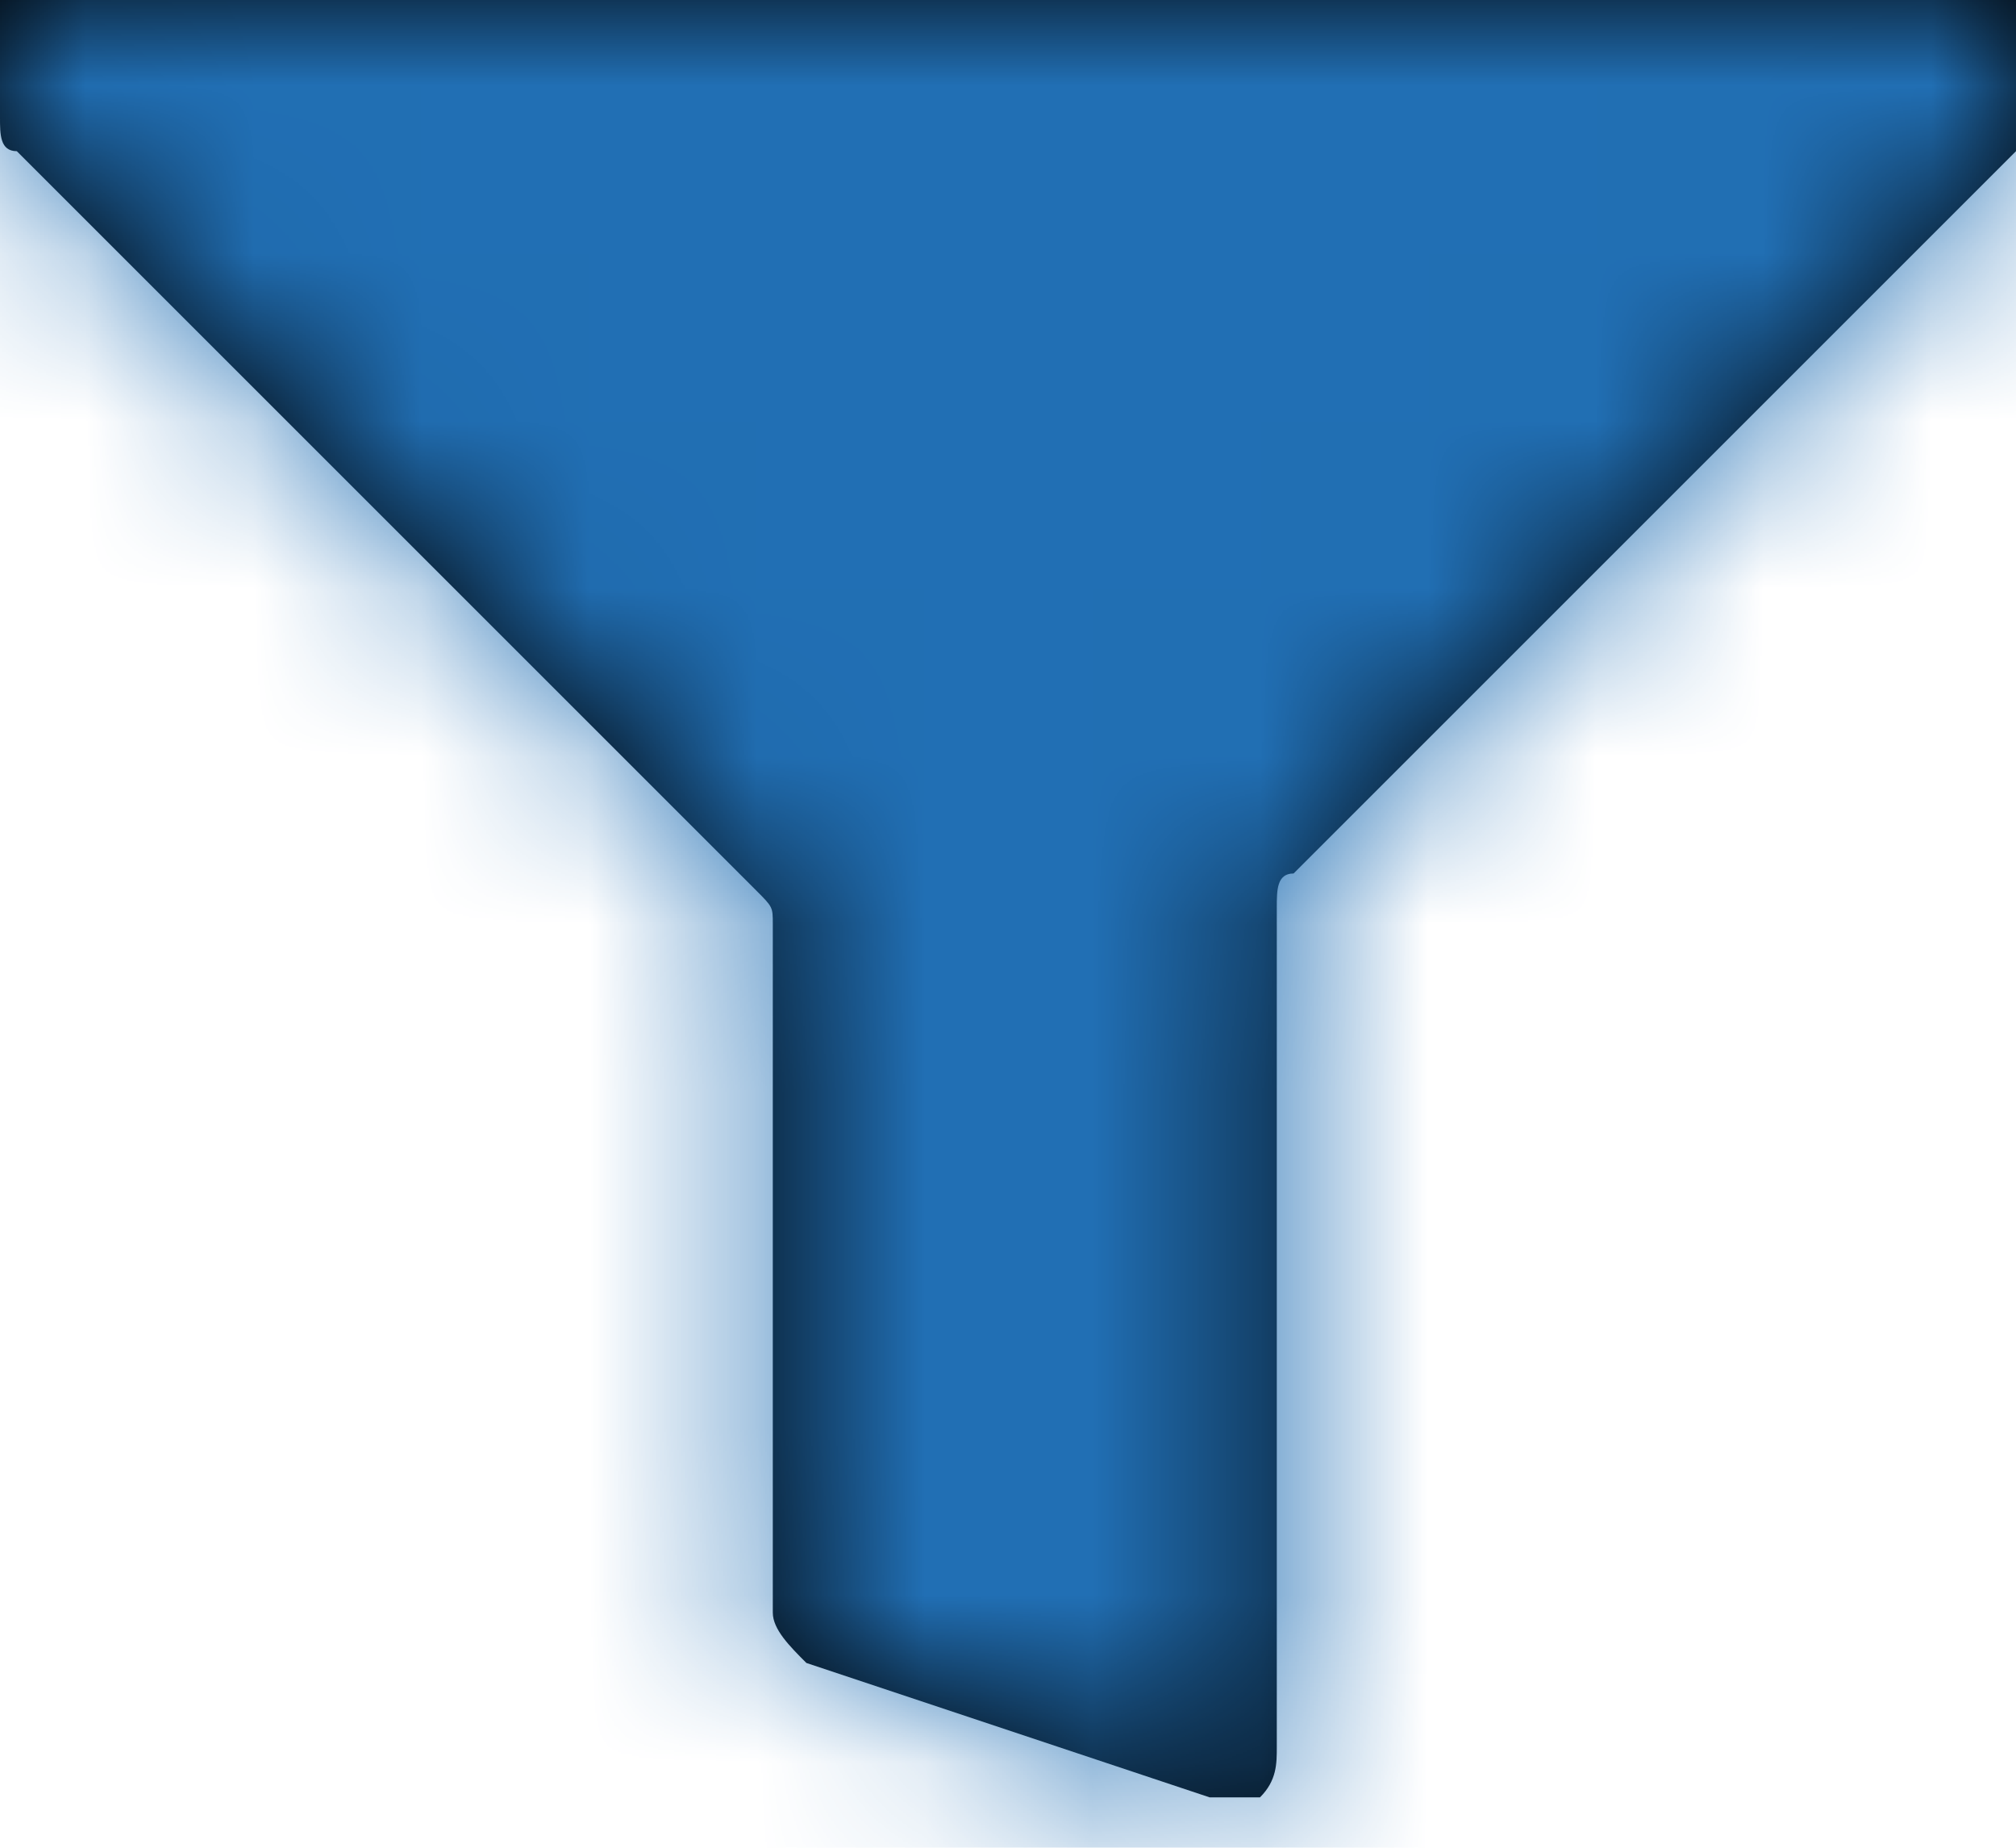 <?xml version="1.0" encoding="utf-8"?>
<!-- Generator: Adobe Illustrator 23.0.2, SVG Export Plug-In . SVG Version: 6.00 Build 0)  -->
<svg version="1.1" id="Layer_1" xmlns="http://www.w3.org/2000/svg" xmlns:xlink="http://www.w3.org/1999/xlink" x="0px" y="0px"
	 viewBox="0 0 12 11" style="enable-background:new 0 0 12 11;" xml:space="preserve">
<style type="text/css">
	.st0{filter:url(#Adobe_OpacityMaskFilter);}
	.st1{fill-rule:evenodd;clip-rule:evenodd;fill:#FFFFFF;}
	.st2{mask:url(#mask-2_1_);}
	.st3{fill-rule:evenodd;clip-rule:evenodd;fill:#216FB4;}
</style>
<title>mask</title>
<desc>Created with Sketch.</desc>
<g id="Page-1">
	<g id="Table-header" transform="translate(-699, -618)">
		<g id="mask" transform="translate(699, 618)">
			<g id="Mask">
				<path d="M0,0v0.7c0,0.1,0,0.2,0.1,0.2l4.4,4.4c0.1,0.1,0.1,0.1,0.1,0.2v4.1c0,0.1,0.1,0.2,0.2,0.3l2.4,0.8c0.1,0,0.2,0,0.3,0
					c0.1-0.1,0.1-0.2,0.1-0.3v-5c0-0.1,0-0.2,0.1-0.2l4.3-4.3C12,0.8,12,0.8,12,0.7V0H0z"/>
			</g>
			<defs>
				<filter id="Adobe_OpacityMaskFilter" filterUnits="userSpaceOnUse" x="-5" y="-5" width="22" height="22">
					<feColorMatrix  type="matrix" values="1 0 0 0 0  0 1 0 0 0  0 0 1 0 0  0 0 0 1 0"/>
				</filter>
			</defs>
			<mask maskUnits="userSpaceOnUse" x="-5" y="-5" width="22" height="22" id="mask-2_1_">
				<g class="st0">
					<path id="path-1_1_" class="st1" d="M0,0v0.7c0,0.1,0,0.2,0.1,0.2l4.4,4.4c0.1,0.1,0.1,0.1,0.1,0.2v4.1c0,0.1,0.1,0.2,0.2,0.3
						l2.4,0.8c0.1,0,0.2,0,0.3,0c0.1-0.1,0.1-0.2,0.1-0.3v-5c0-0.1,0-0.2,0.1-0.2l4.3-4.3C12,0.8,12,0.8,12,0.7V0H0z"/>
				</g>
			</mask>
			<g id="color" class="st2">
				<g id="Rectangle" transform="translate(-5, -5)">
					<rect class="st3" width="22" height="22"/>
				</g>
			</g>
		</g>
	</g>
</g>
</svg>

